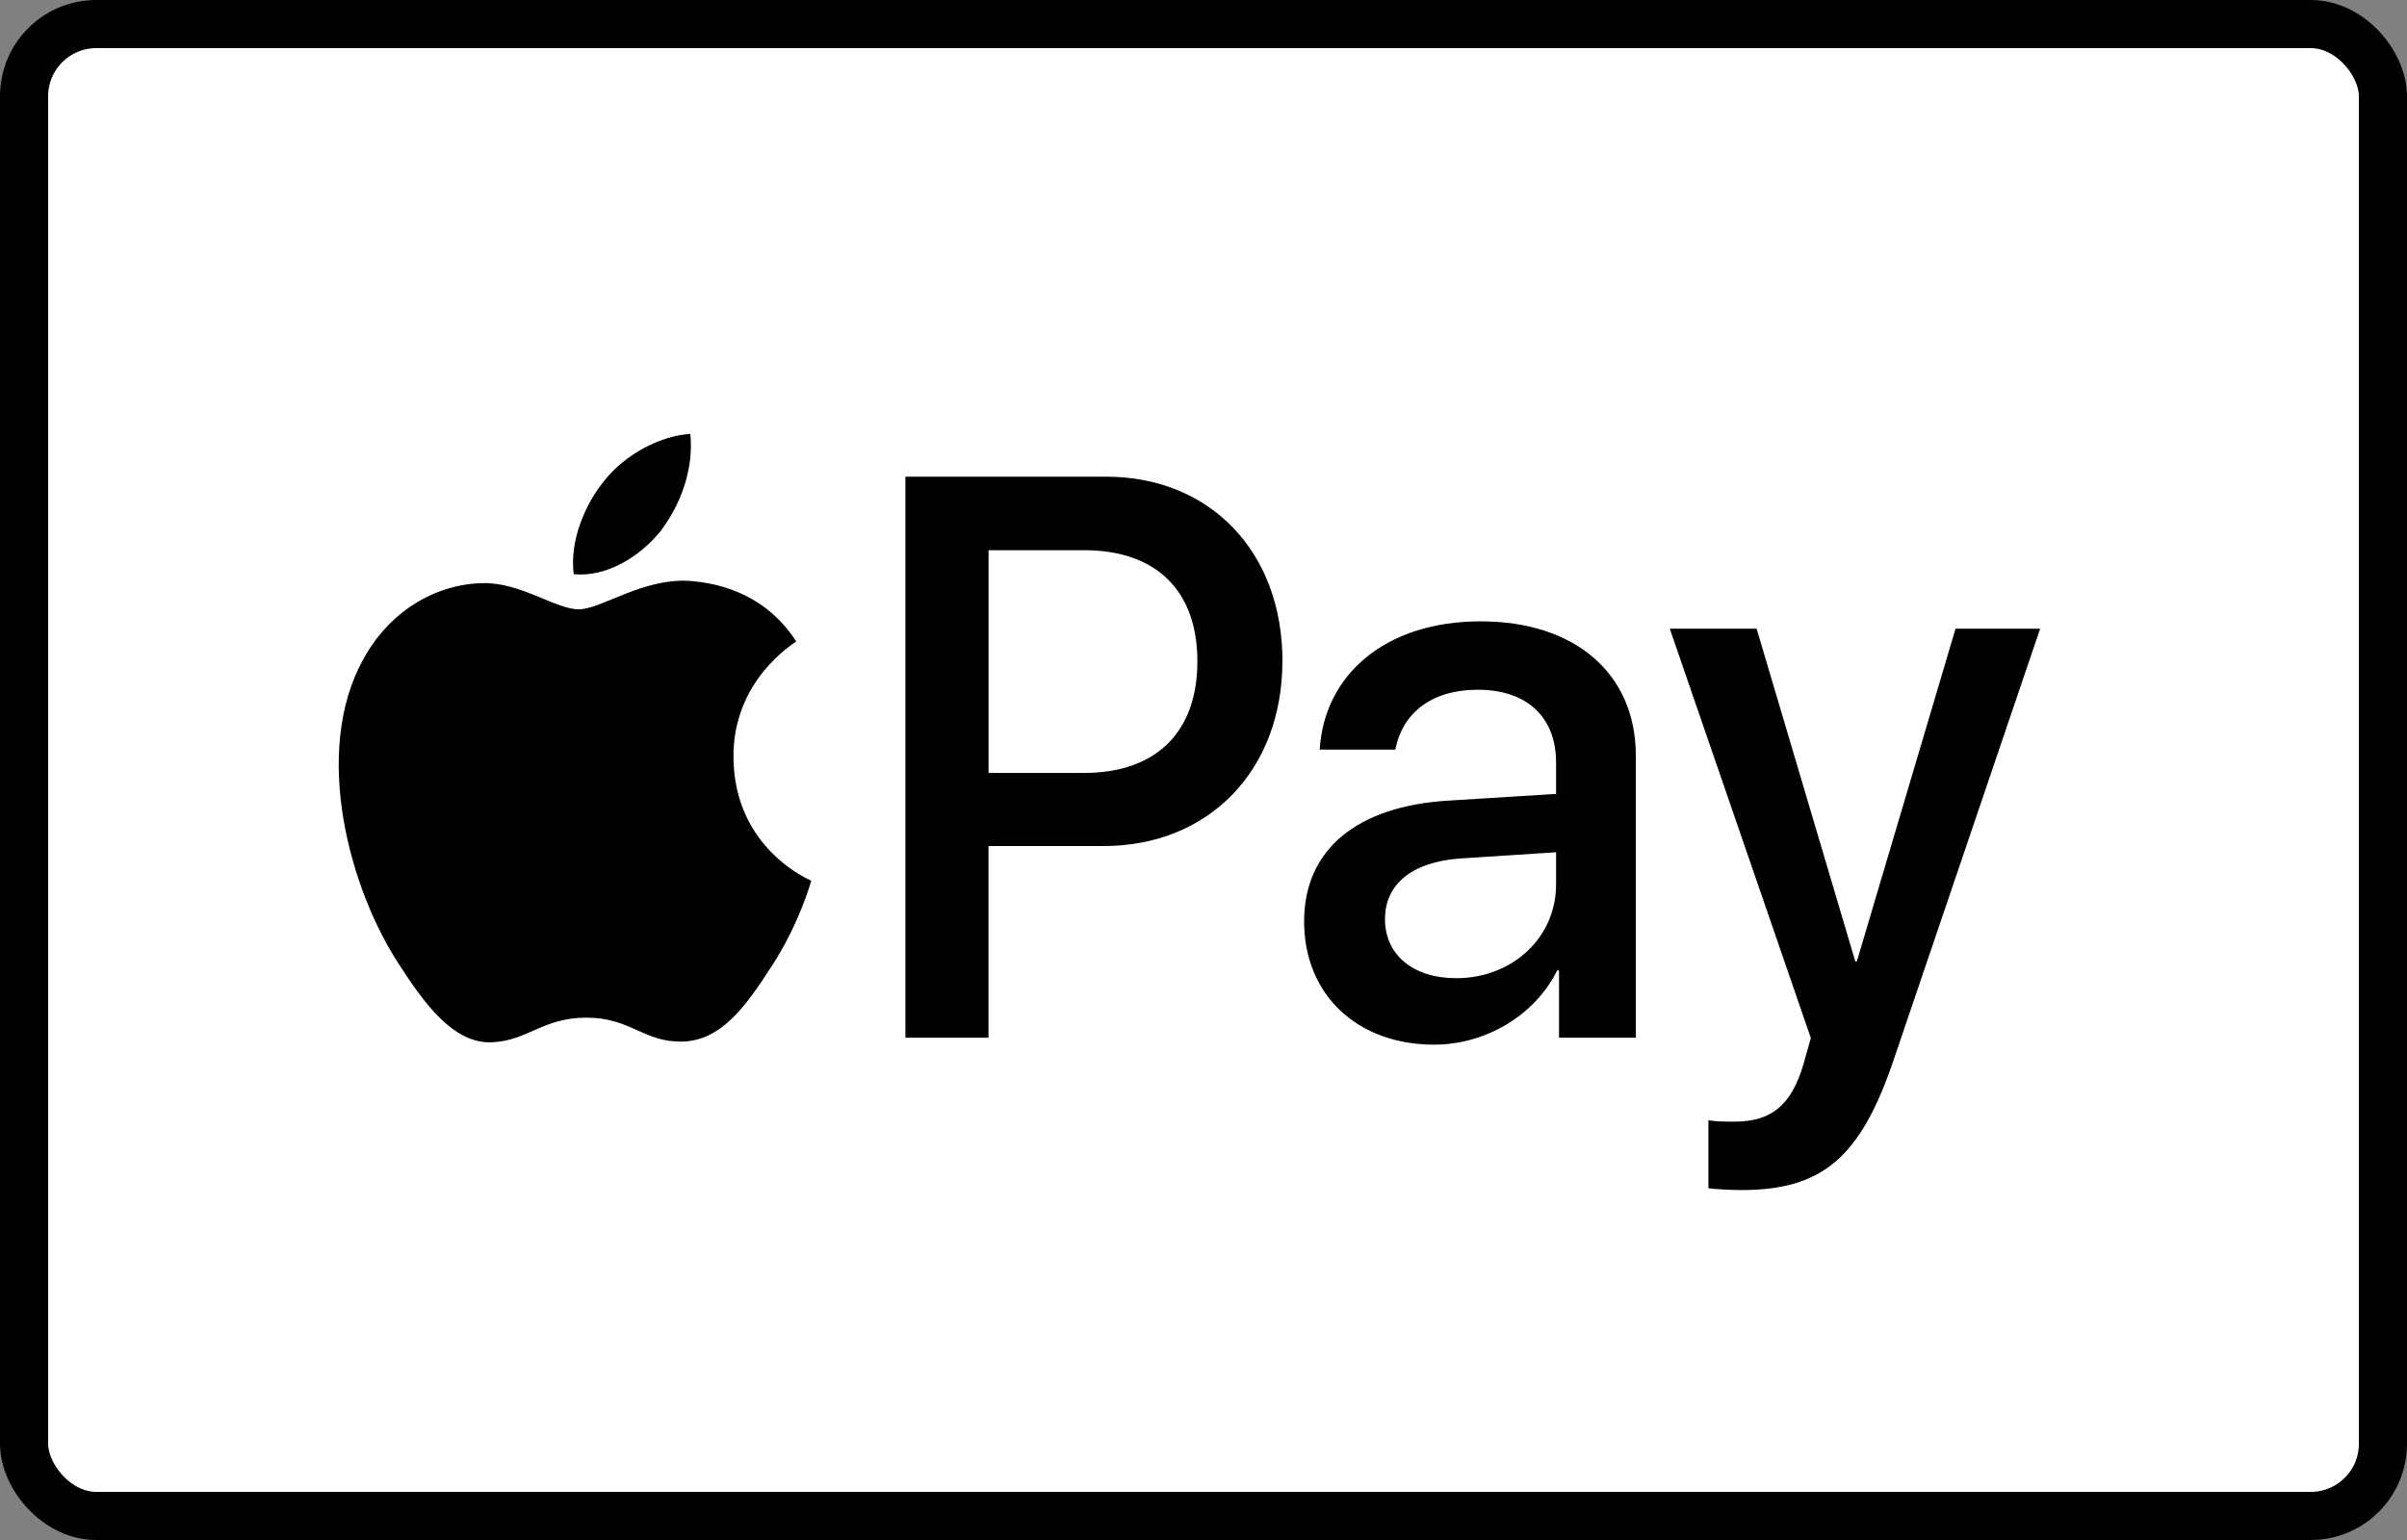 <svg width="50" height="32" viewBox="0 0 50 32" xmlns="http://www.w3.org/2000/svg"><rect x="0" y="0" width="50" height="32" fill="#808080" stroke="none"/><rect x=".5" y=".5" width="49" height="31" rx="1.5" fill="#fff" stroke="#000" stroke-width="1"/><path d="M35.488 24.689v-1.414c.123.032.4.032.54.032.77 0 1.187-.34 1.441-1.212 0-.016.147-.517.147-.525l-2.93-8.506h1.804l2.05 6.915h.031l2.051-6.915h1.757l-3.037 8.942c-.693 2.06-1.495 2.723-3.175 2.723-.14 0-.556-.016-.679-.04Zm-5.384-8.054c-1.927.113-3.014 1.026-3.014 2.512 0 1.527 1.11 2.56 2.698 2.56 1.064 0 2.089-.597 2.559-1.542h.038v1.397h1.596v-5.856c0-1.705-1.256-2.795-3.222-2.795-2.004 0-3.253 1.13-3.345 2.665h1.572c.146-.759.748-1.244 1.712-1.244 1.017 0 1.626.566 1.626 1.511v.654l-2.22.138Zm2.22 1.074v.67c0 1.107-.91 1.947-2.074 1.947-.894 0-1.48-.484-1.48-1.227 0-.727.563-1.188 1.557-1.26l1.997-.13Zm-5.684-3.974c0-2.27-1.504-3.83-3.662-3.83h-4.17v11.658h1.726V17.58h2.39c2.181 0 3.715-1.567 3.715-3.845Zm-4.125 2.326h-1.98v-4.628h1.988c1.495 0 2.35.84 2.35 2.31 0 1.47-.855 2.318-2.358 2.318Zm-8.183-3.99c-.993-.062-1.837.59-2.311.59-.475 0-1.201-.559-1.986-.544-1.023.016-1.971.622-2.49 1.585-1.067 1.928-.282 4.786.756 6.356.504.776 1.111 1.631 1.911 1.6.756-.03 1.053-.512 1.972-.512.918 0 1.185.513 1.985.497.83-.015 1.349-.777 1.853-1.554.578-.885.815-1.74.83-1.787-.015-.015-1.601-.653-1.616-2.564-.015-1.6 1.245-2.362 1.304-2.409-.711-1.102-1.822-1.227-2.208-1.258m-.616-1.028c.416-.545.698-1.278.624-2.026-.61.032-1.353.421-1.783.967-.386.467-.729 1.23-.64 1.948.684.062 1.367-.359 1.799-.889" fill="#000"/></svg>